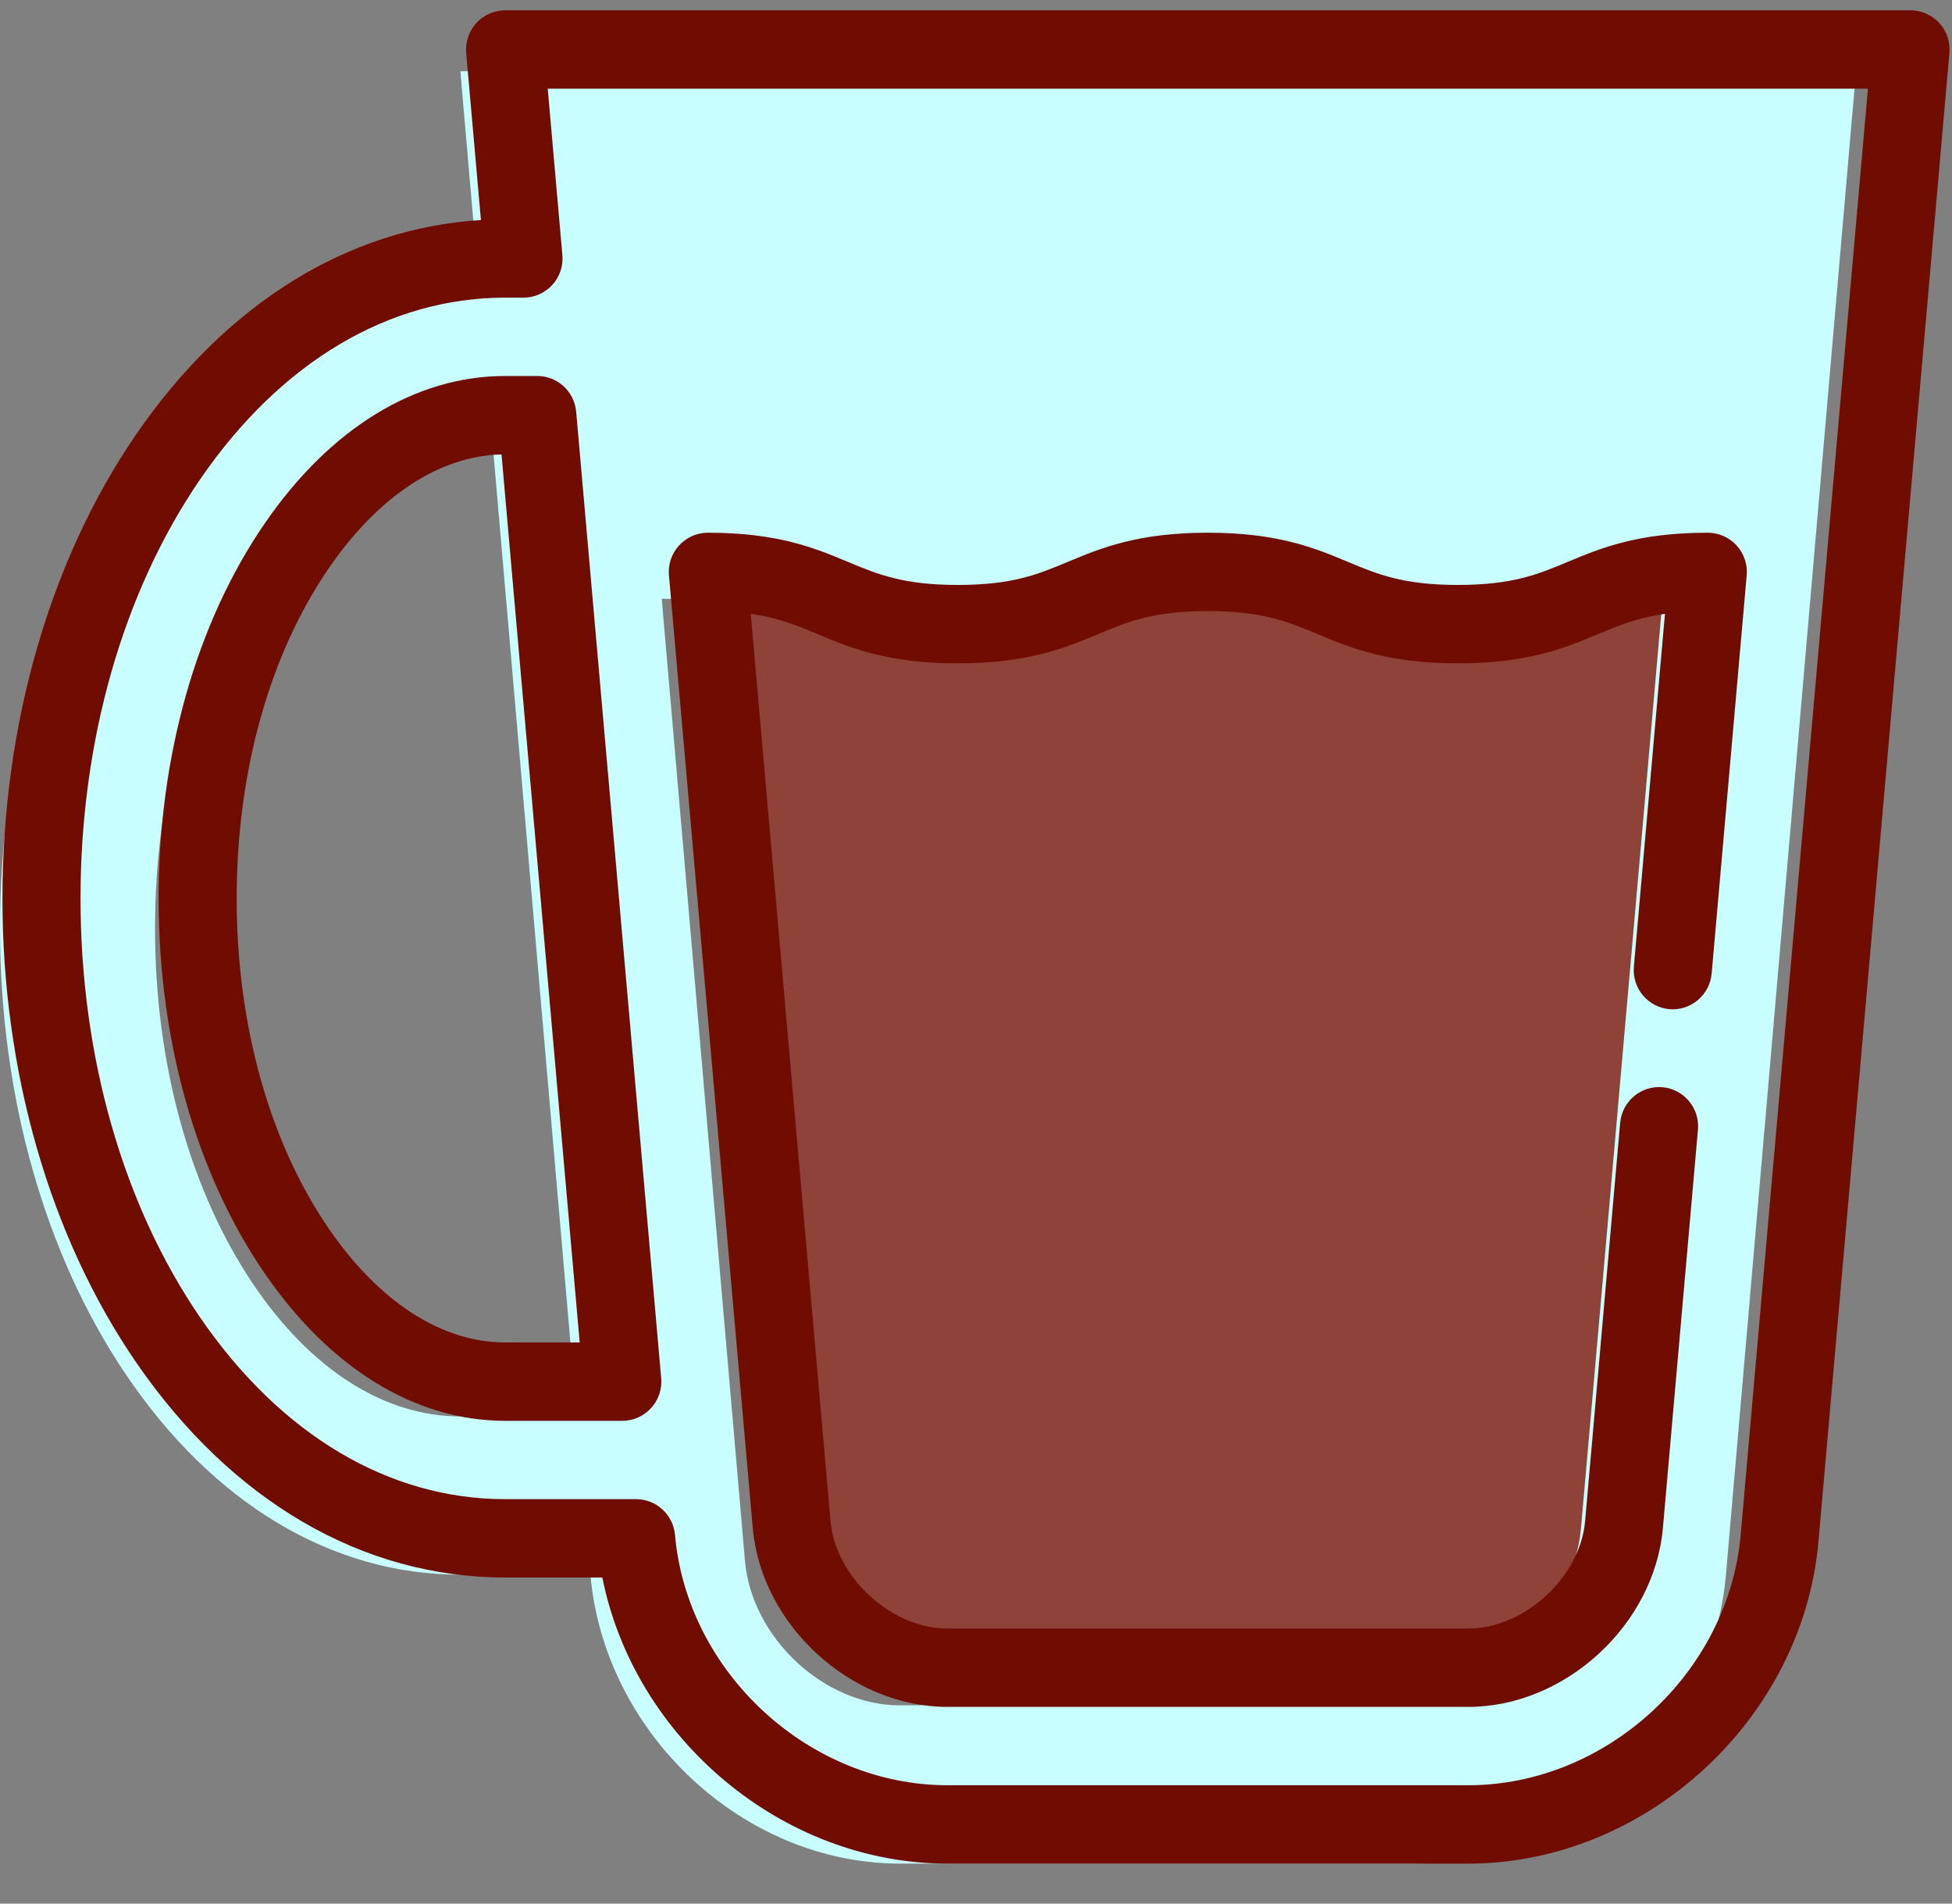 <?xml version="1.0" encoding="UTF-8"?>
<svg width="40px" height="39px" viewBox="0 0 40 39" version="1.1" xmlns="http://www.w3.org/2000/svg" xmlns:xlink="http://www.w3.org/1999/xlink">
    <rect x="0" y="0" width="40" height="39" fill="#808080" stroke="none"/>
    <!-- Generator: Sketch 51.3 (57544) - http://www.bohemiancoding.com/sketch -->
    <title>006-coffee-cup</title>
    <desc>Created with Sketch.</desc>
    <defs></defs>
    <g id="Page-1" stroke="none" stroke-width="1" fill="none" fill-rule="evenodd">
        <g id="Desktop-HD" transform="translate(-907, -371)" fill-rule="nonzero">
            <g id="Kaffe-type" transform="translate(0, 360)">
                <g id="Typer" transform="translate(446, 7)">
                    <g id="Americano" transform="translate(442, 4)">
                        <g id="006-coffee-cup" transform="translate(19, 0)">
                            <path d="M38.033,1.459 L35.368,32.259 C35.086,35.516 32.234,38.18 29.03,38.18 L18.438,38.18 C15.235,38.18 12.383,35.517 12.099,32.261 L9.434,32.261 C6.8,32.261 4.365,30.803 2.578,28.157 C0.915,25.695 0,22.451 0,19.021 C0,15.593 0.915,12.349 2.578,9.887 C4.366,7.24 6.8,5.782 9.434,5.782 L9.808,5.782 L9.434,1.459 L38.033,1.459 Z M32.202,31.973 L33.907,12.267 C31.364,12.267 31.364,13.348 28.821,13.348 C26.278,13.348 26.278,12.267 23.735,12.267 C21.19,12.267 21.19,13.348 18.647,13.348 C16.103,13.348 16.103,12.267 13.56,12.267 L15.265,31.973 C15.402,33.552 16.884,34.938 18.438,34.938 L29.03,34.938 C30.583,34.938 32.065,33.552 32.202,31.973 Z M11.82,29.019 L10.089,9.024 L9.434,9.024 C7.877,9.024 6.371,9.984 5.195,11.726 C3.893,13.653 3.177,16.244 3.177,19.022 C3.177,21.8 3.893,24.391 5.194,26.318 C6.371,28.06 7.877,29.019 9.434,29.019 L11.82,29.019 Z" id="Shape" fill="#C8FEFF"></path>
                            <path d="M34.098,11.951 L32.395,31.331 C32.258,32.883 30.778,34.246 29.225,34.246 L18.644,34.246 C17.091,34.246 15.611,32.883 15.474,31.331 L13.77,11.951 C16.311,11.951 16.311,13.014 18.853,13.014 C21.394,13.014 21.394,11.951 23.935,11.951 C26.476,11.951 26.476,13.014 29.017,13.014 C31.558,13.014 31.558,11.951 34.098,11.951 Z" id="Shape" fill="#8E4238"></path>
                            <g id="Group" transform="translate(0, 0.148)" fill="#700D00">
                                <path d="M39.947,0.937 C39.948,0.927 39.948,0.917 39.948,0.908 C39.949,0.894 39.95,0.88 39.95,0.866 C39.95,0.864 39.95,0.862 39.95,0.86 C39.95,0.847 39.949,0.835 39.948,0.822 C39.947,0.807 39.947,0.791 39.945,0.776 C39.944,0.766 39.942,0.756 39.94,0.745 C39.938,0.728 39.935,0.711 39.931,0.694 C39.93,0.686 39.927,0.677 39.925,0.669 C39.92,0.651 39.916,0.633 39.91,0.615 C39.907,0.607 39.904,0.6 39.901,0.592 C39.895,0.574 39.888,0.557 39.881,0.54 C39.877,0.532 39.873,0.524 39.869,0.516 C39.861,0.5 39.853,0.484 39.845,0.469 C39.84,0.46 39.834,0.451 39.829,0.443 C39.82,0.429 39.811,0.415 39.802,0.401 C39.795,0.393 39.789,0.384 39.782,0.375 C39.772,0.363 39.762,0.35 39.752,0.338 C39.748,0.334 39.744,0.329 39.74,0.324 C39.737,0.32 39.733,0.317 39.729,0.313 C39.718,0.302 39.707,0.291 39.696,0.28 C39.687,0.273 39.679,0.265 39.67,0.257 C39.658,0.247 39.646,0.237 39.633,0.227 C39.625,0.221 39.616,0.214 39.608,0.208 C39.593,0.198 39.578,0.189 39.563,0.18 C39.556,0.175 39.548,0.17 39.54,0.166 C39.523,0.156 39.505,0.147 39.487,0.139 C39.481,0.136 39.475,0.133 39.469,0.13 C39.448,0.121 39.427,0.113 39.405,0.106 C39.401,0.105 39.398,0.103 39.394,0.102 C39.37,0.094 39.346,0.088 39.321,0.082 C39.319,0.082 39.317,0.081 39.315,0.081 C39.29,0.075 39.264,0.071 39.238,0.069 C39.206,0.065 39.178,0.063 39.15,0.063 L10.351,0.063 C10.322,0.063 10.295,0.065 10.267,0.068 C10.237,0.071 10.211,0.075 10.186,0.081 C10.184,0.081 10.182,0.082 10.18,0.082 C10.155,0.088 10.131,0.094 10.107,0.102 C10.103,0.103 10.099,0.105 10.096,0.106 C10.074,0.113 10.052,0.121 10.031,0.13 C10.025,0.133 10.02,0.136 10.014,0.139 C9.996,0.148 9.978,0.156 9.96,0.166 C9.952,0.17 9.945,0.175 9.937,0.18 C9.922,0.189 9.907,0.198 9.893,0.208 C9.884,0.215 9.876,0.221 9.868,0.227 C9.855,0.237 9.842,0.247 9.83,0.257 C9.822,0.265 9.813,0.273 9.805,0.28 C9.794,0.291 9.783,0.302 9.772,0.313 C9.768,0.317 9.764,0.321 9.76,0.324 C9.756,0.329 9.753,0.334 9.749,0.338 C9.738,0.35 9.728,0.363 9.719,0.375 C9.712,0.384 9.705,0.393 9.699,0.402 C9.69,0.415 9.681,0.429 9.672,0.443 C9.667,0.451 9.661,0.46 9.656,0.469 C9.648,0.484 9.64,0.5 9.632,0.515 C9.628,0.524 9.624,0.532 9.62,0.54 C9.613,0.557 9.606,0.574 9.6,0.591 C9.597,0.599 9.594,0.607 9.591,0.615 C9.585,0.633 9.581,0.651 9.576,0.669 C9.574,0.677 9.571,0.686 9.569,0.694 C9.566,0.711 9.563,0.728 9.561,0.745 C9.559,0.756 9.557,0.766 9.556,0.776 C9.554,0.791 9.554,0.807 9.553,0.822 C9.552,0.835 9.551,0.847 9.551,0.859 C9.551,0.862 9.55,0.864 9.55,0.866 C9.55,0.88 9.552,0.894 9.552,0.907 C9.553,0.917 9.553,0.927 9.554,0.937 L9.554,0.948 C9.554,0.948 9.855,4.36 9.855,4.36 C7.124,4.527 4.63,6.073 2.787,8.756 C1.022,11.327 0.05,14.701 0.05,18.258 C0.05,21.814 1.022,25.189 2.787,27.76 C4.741,30.605 7.427,32.171 10.35,32.171 L12.343,32.171 C12.999,35.464 16.027,38.033 19.417,38.033 L30.084,38.033 C33.722,38.033 36.943,35.074 37.263,31.437 L39.946,0.949 C39.946,0.948 39.947,0.937 39.947,0.937 Z M35.67,31.296 C35.42,34.125 32.915,36.427 30.084,36.427 L19.417,36.427 C16.587,36.427 14.082,34.126 13.832,31.298 C13.795,30.883 13.449,30.566 13.035,30.566 L10.351,30.566 C7.969,30.566 5.751,29.246 4.105,26.849 C2.522,24.543 1.65,21.492 1.65,18.258 C1.65,15.024 2.522,11.973 4.105,9.667 C5.751,7.27 7.97,5.95 10.351,5.95 L10.728,5.95 C10.952,5.95 11.166,5.856 11.318,5.689 C11.469,5.523 11.544,5.301 11.524,5.077 L11.224,1.669 L38.277,1.669 L35.67,31.296 Z" id="Shape"></path>
                                <path d="M10.351,7.555 C8.511,7.555 6.761,8.629 5.423,10.578 C4.021,12.618 3.25,15.346 3.25,18.258 C3.25,21.17 4.021,23.898 5.423,25.938 C6.761,27.887 8.511,28.961 10.351,28.961 L12.752,28.961 C12.977,28.961 13.191,28.866 13.342,28.7 C13.494,28.534 13.569,28.312 13.549,28.087 L11.807,8.288 C11.77,7.873 11.425,7.555 11.01,7.555 L10.351,7.555 Z M11.879,27.355 L10.351,27.355 C9.053,27.355 7.771,26.528 6.74,25.027 C5.521,23.252 4.85,20.848 4.85,18.258 C4.85,15.668 5.521,13.264 6.74,11.489 C7.752,10.016 9.005,9.192 10.277,9.162 L11.879,27.355 Z" id="Shape"></path>
                                <path d="M15.425,31.155 C15.6,33.143 17.428,34.822 19.417,34.822 L30.084,34.822 C32.073,34.822 33.901,33.143 34.076,31.155 L34.794,22.996 C34.833,22.555 34.507,22.165 34.067,22.126 C33.63,22.088 33.239,22.413 33.2,22.855 L32.482,31.014 C32.381,32.167 31.237,33.217 30.084,33.217 L19.417,33.217 C18.264,33.217 17.12,32.167 17.019,31.014 L15.384,12.428 C15.954,12.509 16.336,12.668 16.759,12.845 C17.428,13.125 18.187,13.442 19.628,13.442 C21.069,13.442 21.828,13.125 22.497,12.845 C23.105,12.591 23.63,12.371 24.751,12.371 C25.872,12.371 26.397,12.591 27.005,12.845 C27.674,13.125 28.433,13.442 29.874,13.442 C31.314,13.442 32.073,13.125 32.742,12.845 C33.165,12.668 33.547,12.509 34.118,12.428 L33.481,19.657 C33.442,20.098 33.768,20.488 34.208,20.527 C34.644,20.566 35.036,20.239 35.075,19.798 L35.793,11.639 C35.813,11.415 35.738,11.193 35.586,11.027 C35.435,10.861 35.22,10.766 34.996,10.766 C33.555,10.766 32.797,11.083 32.127,11.363 C31.519,11.617 30.994,11.836 29.874,11.836 C28.753,11.836 28.228,11.617 27.62,11.363 C26.951,11.083 26.192,10.766 24.751,10.766 C23.31,10.766 22.552,11.083 21.882,11.363 C21.274,11.617 20.749,11.836 19.628,11.836 C18.507,11.836 17.982,11.617 17.374,11.363 C16.704,11.083 15.945,10.766 14.505,10.766 C14.281,10.766 14.066,10.861 13.915,11.027 C13.763,11.193 13.688,11.415 13.708,11.639 L15.425,31.155 Z" id="Shape"></path>
                            </g>
                        </g>
                    </g>
                </g>
            </g>
        </g>
    </g>
</svg>